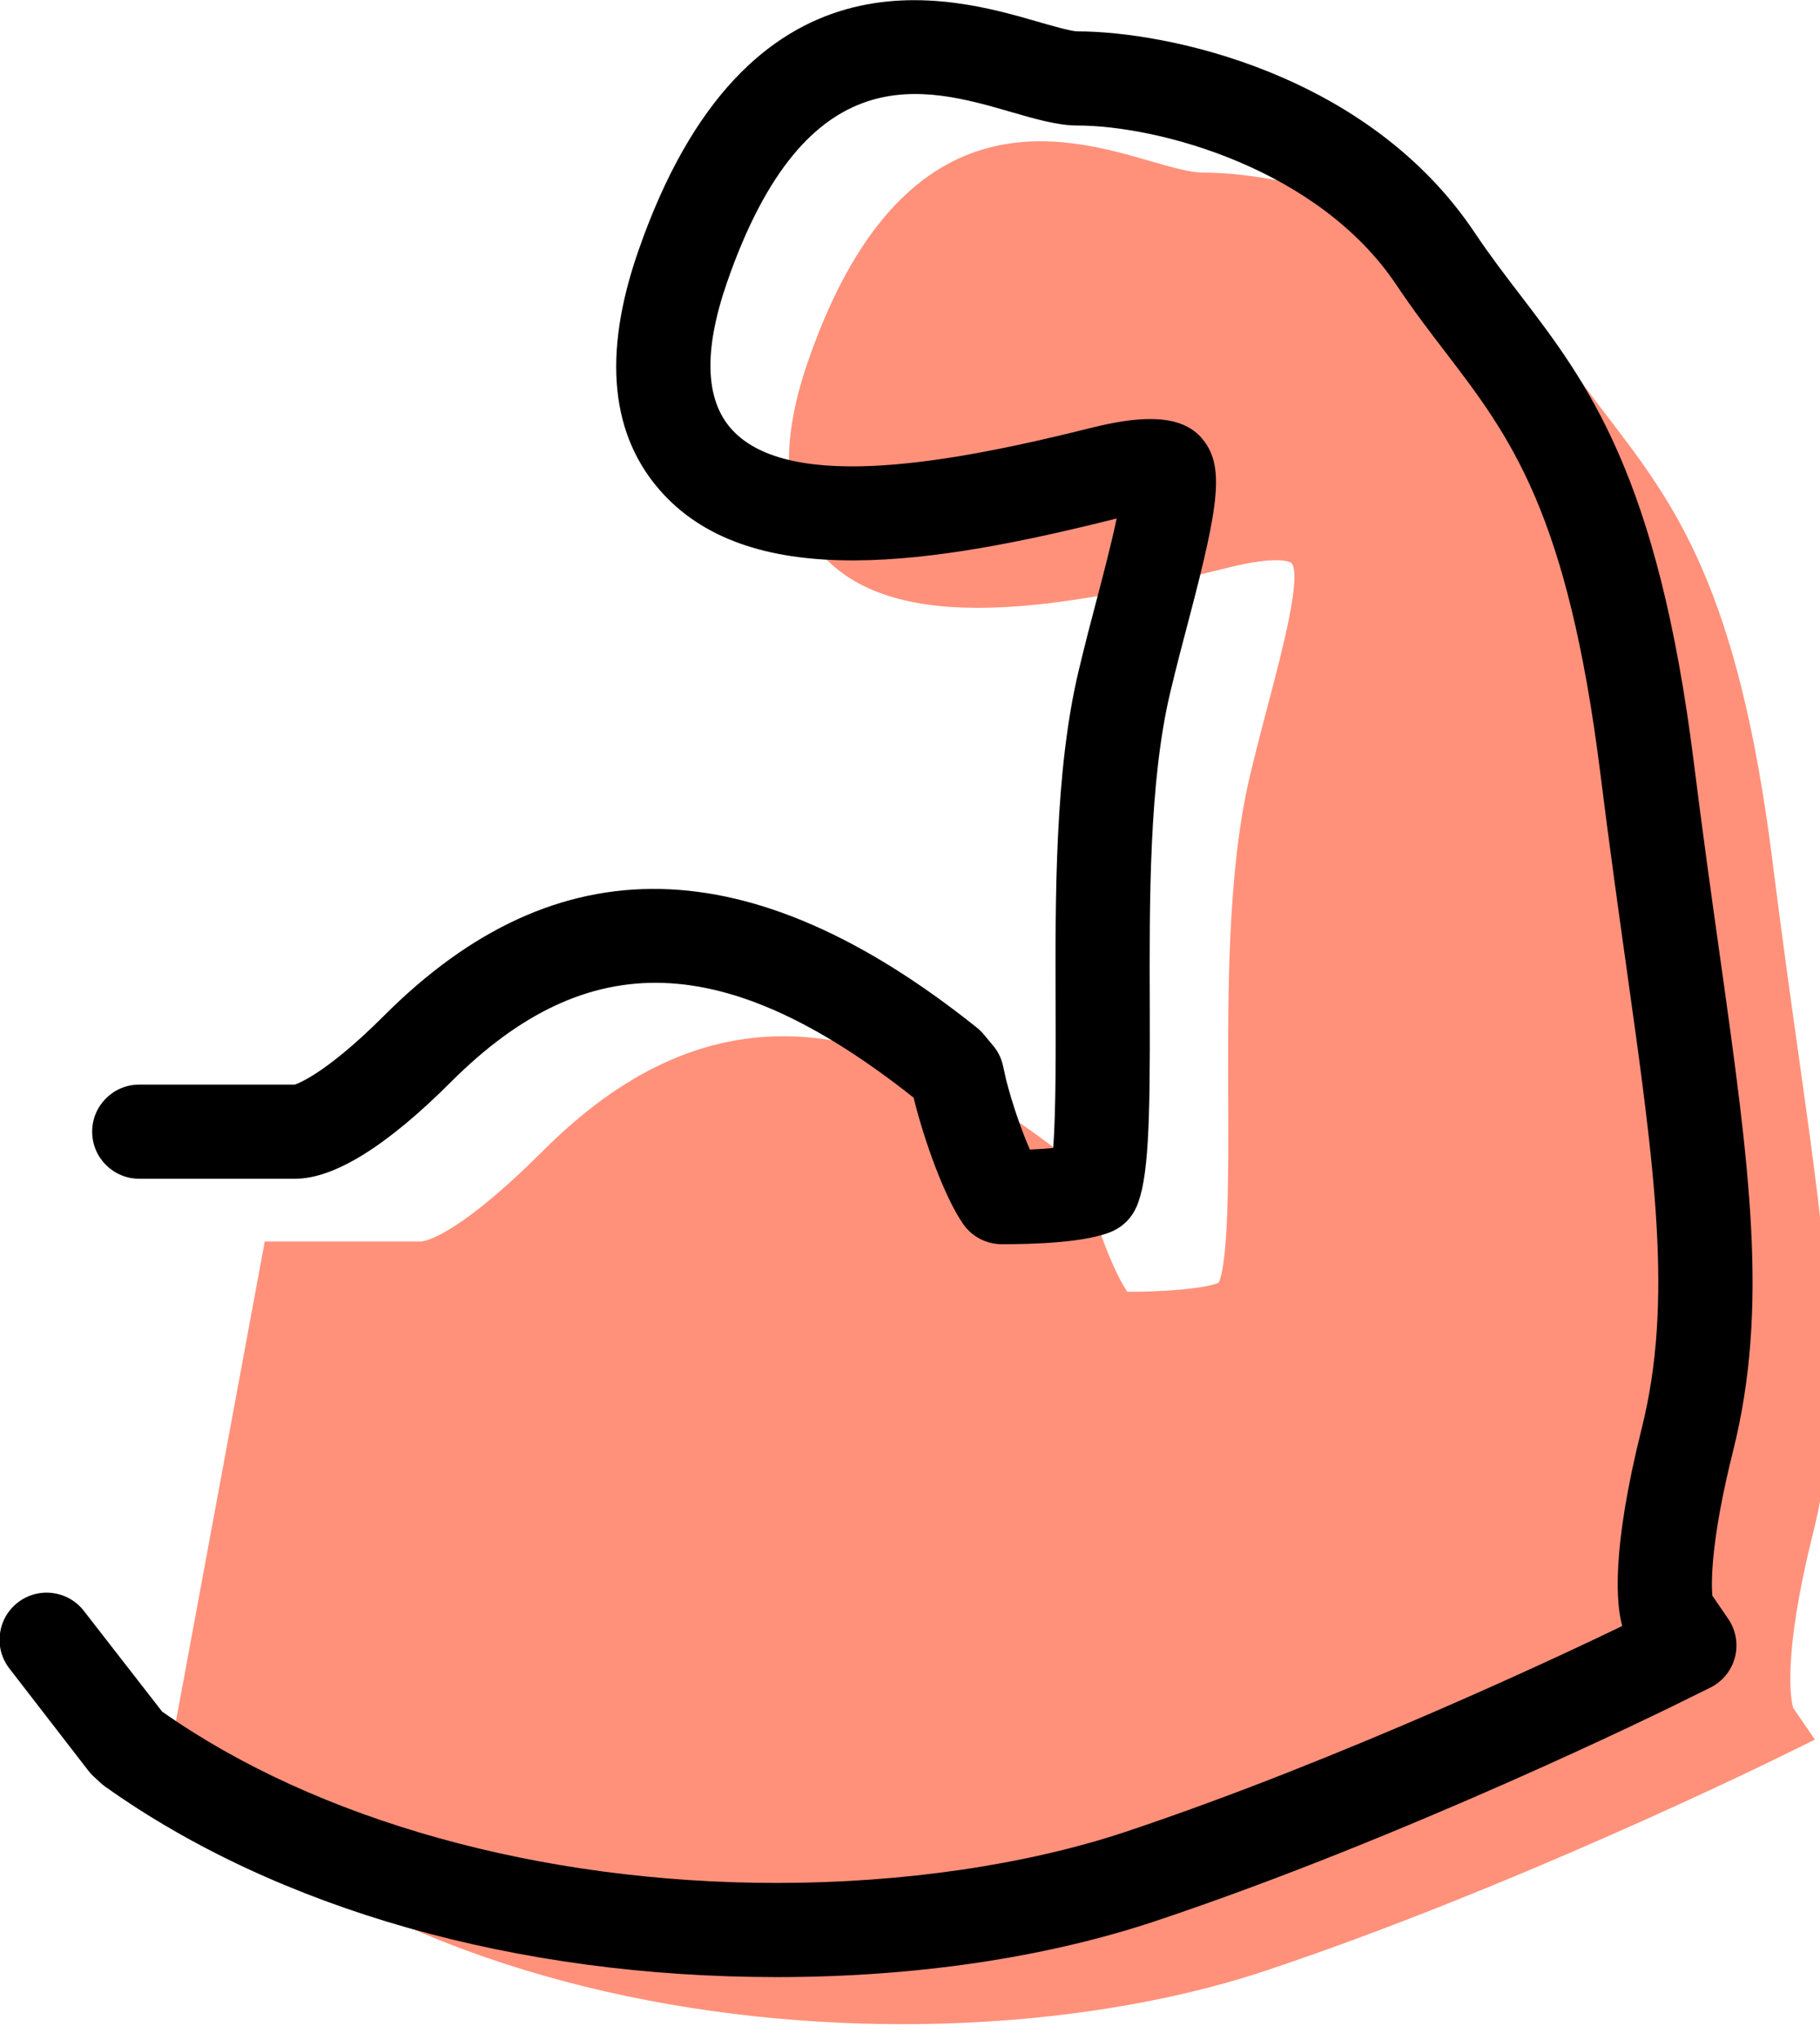 <svg xmlns="http://www.w3.org/2000/svg" xmlns:xlink="http://www.w3.org/1999/xlink" preserveAspectRatio="xMidYMid" width="58" height="65" viewBox="0 0 58 65">
  <defs>
    <style>

      .cls-3 {
        fill: #ff917b;
      }

      .cls-4 {
        fill: #000000;
      }
    </style>
  </defs>
  <g id="group-12svg">
    <path d="M8.437,39.562 C8.437,39.562 13.403,39.562 13.403,39.562 C13.632,39.562 14.757,39.221 17.310,36.667 C22.329,31.647 27.697,31.847 34.198,37.047 C34.198,37.047 34.499,37.346 34.499,37.346 C34.499,37.346 34.595,37.750 34.595,37.750 C34.909,38.983 35.474,40.504 35.926,41.164 C37.164,41.168 38.438,41.055 38.840,40.872 C39.159,40.161 39.149,37.253 39.141,35.111 C39.129,31.655 39.114,27.740 39.834,24.722 C40.034,23.880 40.244,23.084 40.439,22.342 C40.860,20.742 41.497,18.326 41.153,17.934 C41.148,17.933 40.799,17.672 39.141,18.088 C33.828,19.418 28.587,20.289 26.221,17.706 C24.963,16.331 24.804,14.247 25.749,11.516 C28.748,2.846 33.883,4.330 36.639,5.128 C37.299,5.319 37.924,5.499 38.313,5.499 C41.370,5.499 46.939,7.033 49.755,11.257 C50.243,11.986 50.743,12.642 51.226,13.273 C53.371,16.074 55.395,18.718 56.491,27.482 C56.777,29.768 57.063,31.807 57.322,33.649 C58.244,40.220 58.853,44.562 57.775,48.874 C56.790,52.814 57.080,54.192 57.144,54.421 C57.144,54.421 57.838,55.434 57.838,55.434 C57.838,55.434 56.645,56.020 56.645,56.020 C56.562,56.062 48.193,60.178 40.346,62.794 C37.076,63.886 33.028,64.502 28.762,64.502 C21.666,64.502 13.964,62.794 8.219,58.708 C8.219,58.708 8.003,58.508 8.003,58.508 C8.003,58.508 5.486,55.501 5.486,55.501 C5.486,55.501 5.486,55.501 5.486,55.501 " id="path-1" class="cls-3" fill-rule="evenodd"/>
    <path d="M24.762,63.002 C16.459,63.002 8.855,60.846 3.350,56.931 C3.296,56.893 3.246,56.852 3.198,56.808 C3.198,56.808 2.982,56.607 2.982,56.607 C2.922,56.551 2.866,56.491 2.816,56.425 C2.816,56.425 0.299,53.168 0.299,53.168 C-0.208,52.513 -0.087,51.571 0.569,51.064 C1.225,50.558 2.166,50.679 2.673,51.333 C2.673,51.333 5.166,54.541 5.166,54.541 C10.094,58.013 17.228,60.002 24.762,60.002 C28.774,60.002 32.720,59.423 35.872,58.372 C42.800,56.061 50.181,52.548 51.697,51.814 C51.508,51.131 51.344,49.411 52.320,45.510 C53.328,41.479 52.734,37.254 51.836,30.858 C51.577,29.009 51.289,26.962 51.003,24.668 C49.958,16.309 48.140,13.935 46.036,11.186 C45.592,10.607 45.041,9.887 44.509,9.092 C42.035,5.381 36.942,3.999 34.313,3.999 C33.708,3.999 32.986,3.790 32.222,3.569 C29.469,2.771 25.701,1.680 23.166,9.006 C22.415,11.178 22.469,12.754 23.328,13.693 C25.181,15.715 30.420,14.723 34.777,13.633 C36.291,13.253 37.294,13.260 37.936,13.654 C38.064,13.733 38.182,13.831 38.281,13.944 C39.036,14.805 38.867,16.011 37.893,19.711 C37.697,20.455 37.490,21.238 37.293,22.067 C36.616,24.909 36.629,28.724 36.641,32.090 C36.655,35.888 36.598,37.611 36.208,38.479 C36.059,38.811 35.794,39.078 35.462,39.229 C34.644,39.603 32.898,39.649 31.920,39.648 C31.427,39.646 30.967,39.402 30.688,38.996 C30.083,38.113 29.462,36.352 29.142,35.088 C29.142,35.088 29.117,34.979 29.117,34.979 C23.152,30.261 18.735,30.113 14.371,34.478 C12.324,36.524 10.653,37.562 9.403,37.562 C9.403,37.562 4.437,37.562 4.437,37.562 C3.609,37.562 2.937,36.891 2.937,36.062 C2.937,35.234 3.609,34.562 4.437,34.562 C4.437,34.562 9.400,34.562 9.400,34.562 C9.368,34.560 10.250,34.356 12.249,32.356 C17.750,26.855 23.927,26.985 31.135,32.750 C31.213,32.813 31.285,32.884 31.350,32.961 C31.350,32.961 31.651,33.323 31.651,33.323 C31.806,33.508 31.913,33.727 31.964,33.962 C31.964,33.962 32.060,34.396 32.060,34.396 C32.266,35.203 32.562,36.041 32.820,36.632 C33.103,36.619 33.354,36.602 33.564,36.582 C33.653,35.431 33.645,33.275 33.641,32.112 C33.628,28.567 33.614,24.561 34.375,21.372 C34.578,20.519 34.790,19.712 34.989,18.958 C35.139,18.390 35.410,17.358 35.586,16.522 C35.560,16.529 35.533,16.536 35.506,16.542 C29.744,17.984 24.013,18.883 21.115,15.719 C19.456,13.905 19.192,11.317 20.332,8.025 C23.797,-1.994 30.286,-0.114 33.056,0.687 C33.450,0.801 34.110,0.992 34.317,0.999 C37.221,0.999 43.615,2.342 47.003,7.425 C47.481,8.139 48.000,8.817 48.417,9.361 C50.589,12.198 52.833,15.130 53.979,24.296 C54.264,26.574 54.549,28.605 54.807,30.441 C55.754,37.185 56.379,41.641 55.230,46.237 C54.525,49.056 54.532,50.396 54.569,50.847 C54.569,50.847 55.075,51.586 55.075,51.586 C55.321,51.945 55.399,52.393 55.289,52.813 C55.179,53.235 54.891,53.587 54.500,53.779 C54.500,53.779 53.308,54.367 53.308,54.367 C53.235,54.403 44.824,58.549 36.821,61.217 C33.322,62.385 29.151,63.002 24.762,63.002 Z" id="path-2" class="cls-4" fill-rule="evenodd"/>
  </g>
</svg>
